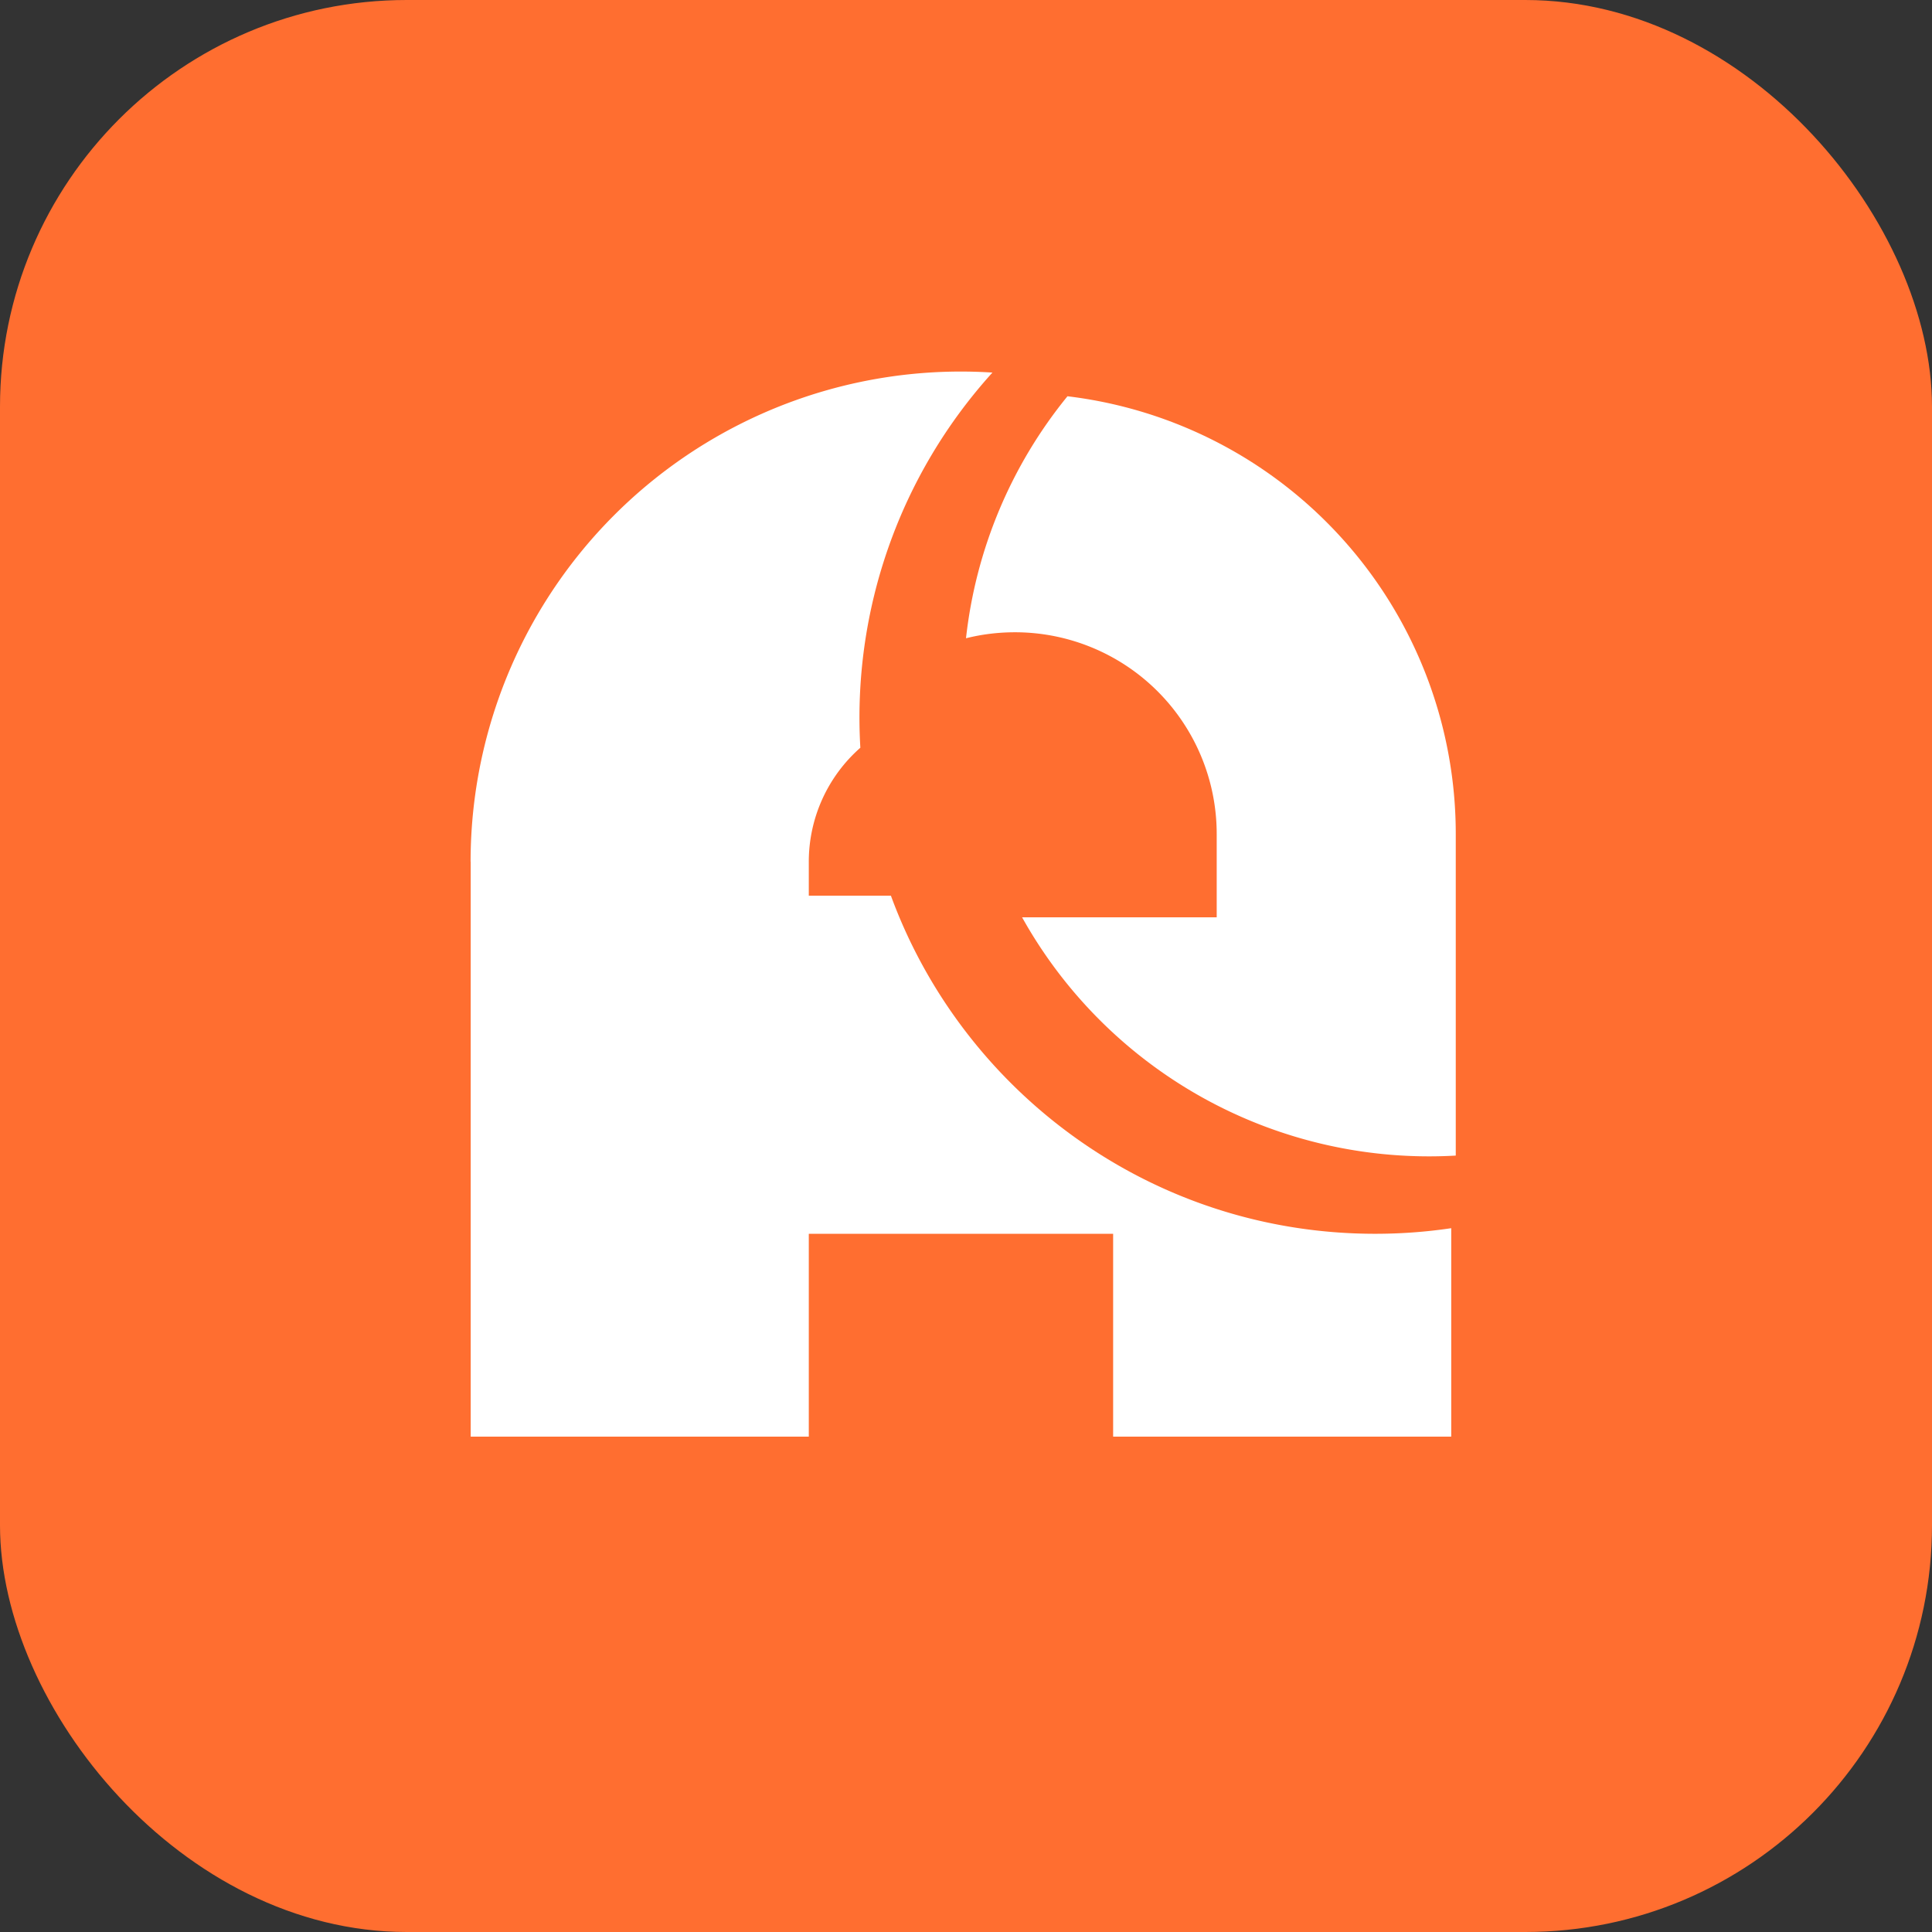 <svg xmlns="http://www.w3.org/2000/svg" version="1.1" xmlns:xlink="http://www.w3.org/1999/xlink" xmlns:svgjs="http://svgjs.dev/svgjs" width="38" height="38"><rect width="100%" height="100%" fill="#333333" stroke="none"/><svg xmlns="http://www.w3.org/2000/svg" width="38" height="38" fill="none"><rect width="38" height="38" fill="#FF6E30" rx="8"></rect><path fill="#fff" fill-rule="evenodd" d="M19.965 12.436c-.333 0-.656.04-.965.118a9.12 9.12 0 0 1 1.996-4.76 8.67 8.67 0 0 1 7.637 8.609v6.326a9.165 9.165 0 0 1-8.53-4.687h3.828v-1.64a3.967 3.967 0 0 0-3.966-3.966Z" clip-rule="evenodd"></path><path fill="#fff" fill-rule="evenodd" d="M9.256 16.95A9.643 9.643 0 0 1 19.52 7.328a10.105 10.105 0 0 0-2.598 7.379 2.985 2.985 0 0 0-1.014 2.245v.665h5.985-4.37c1.423 3.88 5.15 6.65 9.524 6.65.509 0 1.008-.037 1.497-.11v4.1h-6.65v-3.99h-5.986v3.99h-6.65V16.951Z" clip-rule="evenodd"></path></svg><style>@media (prefers-color-scheme: light) { :root { filter: none; } }
@media (prefers-color-scheme: dark) { :root { filter: none; } }
</style></svg>